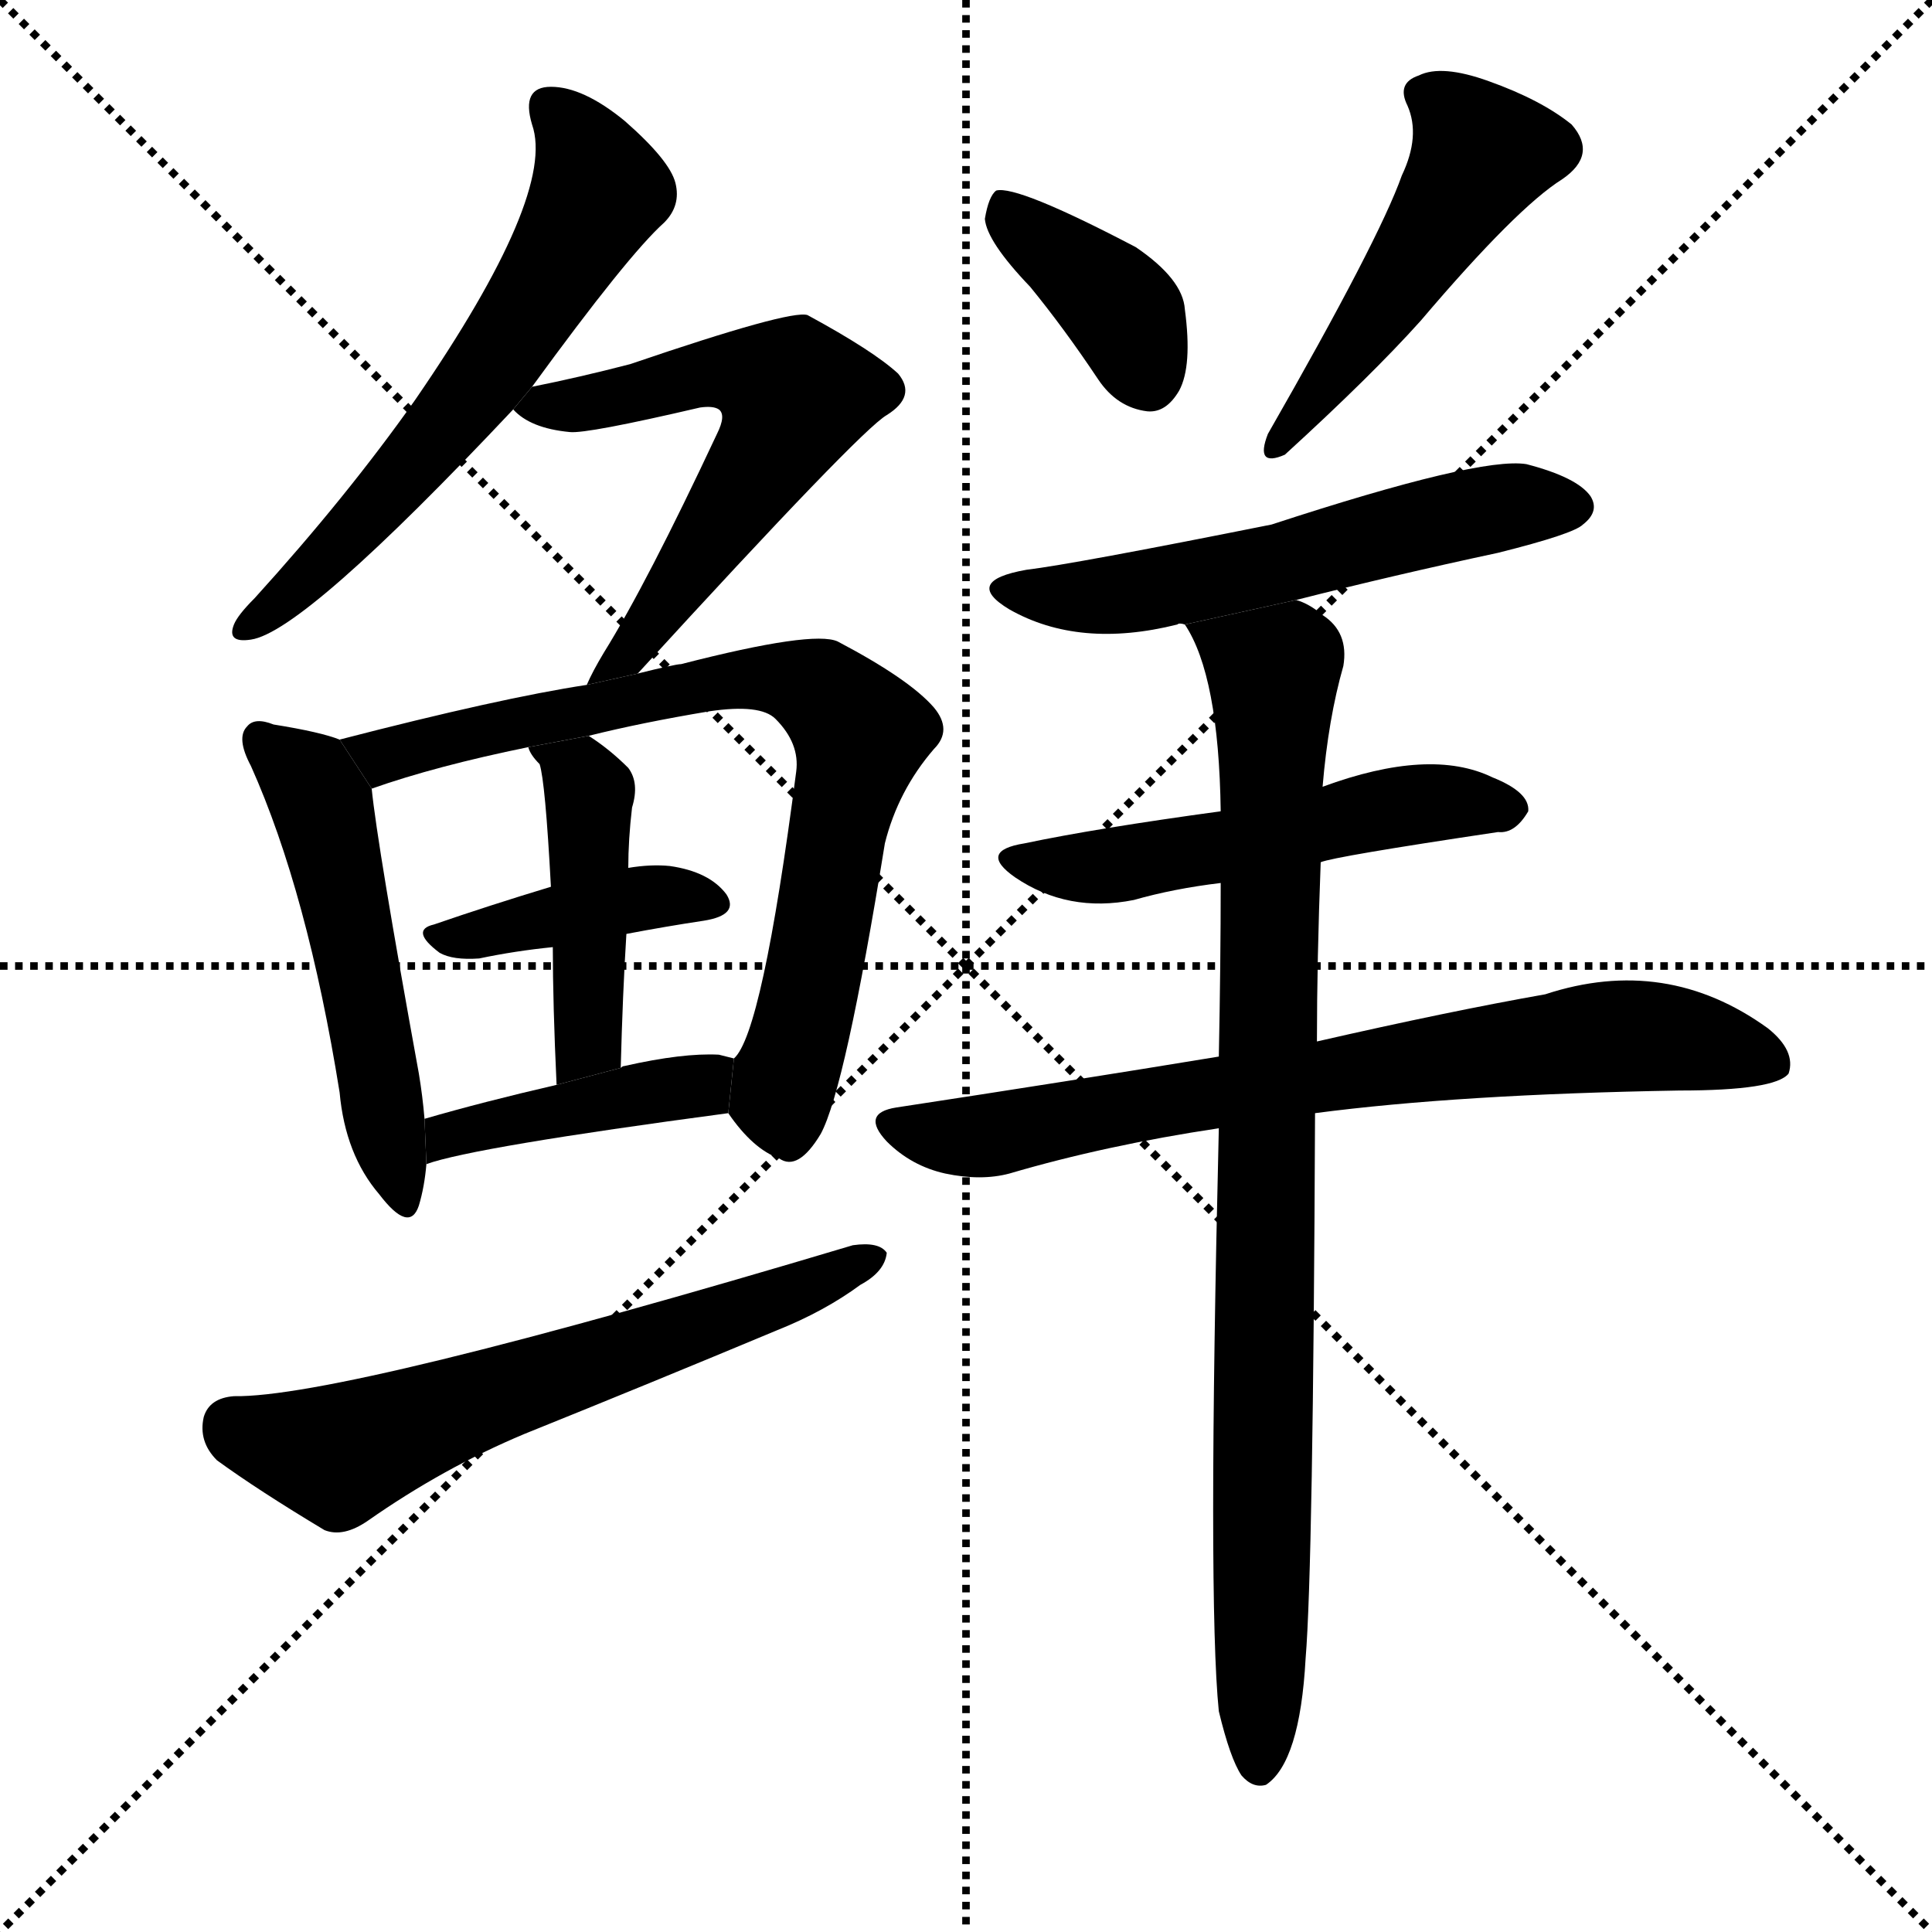 <svg version="1.1" viewBox="0 0 1024 1024" xmlns="http://www.w3.org/2000/svg">
  <g stroke="black" stroke-dasharray="1,1" stroke-width="1" transform="scale(4, 4)">
    <line x1="0" y1="0" x2="256" y2="256"></line>
    <line x1="256" y1="0" x2="0" y2="256"></line>
    <line x1="128" y1="0" x2="128" y2="256"></line>
    <line x1="0" y1="128" x2="256" y2="128"></line>
  </g>
  <g transform="scale(1, -1) translate(0, -900)">
    <style type="text/css">
      
        @keyframes keyframes0 {
          from {
            stroke: blue;
            stroke-dashoffset: 604;
            stroke-width: 128;
          }
          66% {
            animation-timing-function: step-end;
            stroke: blue;
            stroke-dashoffset: 0;
            stroke-width: 128;
          }
          to {
            stroke: black;
            stroke-width: 1024;
          }
        }
        #make-me-a-hanzi-animation-0 {
          animation: keyframes0 0.742s both;
          animation-delay: 0s;
          animation-timing-function: linear;
        }
      
        @keyframes keyframes1 {
          from {
            stroke: blue;
            stroke-dashoffset: 587;
            stroke-width: 128;
          }
          66% {
            animation-timing-function: step-end;
            stroke: blue;
            stroke-dashoffset: 0;
            stroke-width: 128;
          }
          to {
            stroke: black;
            stroke-width: 1024;
          }
        }
        #make-me-a-hanzi-animation-1 {
          animation: keyframes1 0.728s both;
          animation-delay: 0.742s;
          animation-timing-function: linear;
        }
      
        @keyframes keyframes2 {
          from {
            stroke: blue;
            stroke-dashoffset: 515;
            stroke-width: 128;
          }
          63% {
            animation-timing-function: step-end;
            stroke: blue;
            stroke-dashoffset: 0;
            stroke-width: 128;
          }
          to {
            stroke: black;
            stroke-width: 1024;
          }
        }
        #make-me-a-hanzi-animation-2 {
          animation: keyframes2 0.669s both;
          animation-delay: 1.469s;
          animation-timing-function: linear;
        }
      
        @keyframes keyframes3 {
          from {
            stroke: blue;
            stroke-dashoffset: 754;
            stroke-width: 128;
          }
          71% {
            animation-timing-function: step-end;
            stroke: blue;
            stroke-dashoffset: 0;
            stroke-width: 128;
          }
          to {
            stroke: black;
            stroke-width: 1024;
          }
        }
        #make-me-a-hanzi-animation-3 {
          animation: keyframes3 0.864s both;
          animation-delay: 2.138s;
          animation-timing-function: linear;
        }
      
        @keyframes keyframes4 {
          from {
            stroke: blue;
            stroke-dashoffset: 397;
            stroke-width: 128;
          }
          56% {
            animation-timing-function: step-end;
            stroke: blue;
            stroke-dashoffset: 0;
            stroke-width: 128;
          }
          to {
            stroke: black;
            stroke-width: 1024;
          }
        }
        #make-me-a-hanzi-animation-4 {
          animation: keyframes4 0.573s both;
          animation-delay: 3.002s;
          animation-timing-function: linear;
        }
      
        @keyframes keyframes5 {
          from {
            stroke: blue;
            stroke-dashoffset: 441;
            stroke-width: 128;
          }
          59% {
            animation-timing-function: step-end;
            stroke: blue;
            stroke-dashoffset: 0;
            stroke-width: 128;
          }
          to {
            stroke: black;
            stroke-width: 1024;
          }
        }
        #make-me-a-hanzi-animation-5 {
          animation: keyframes5 0.609s both;
          animation-delay: 3.575s;
          animation-timing-function: linear;
        }
      
        @keyframes keyframes6 {
          from {
            stroke: blue;
            stroke-dashoffset: 420;
            stroke-width: 128;
          }
          58% {
            animation-timing-function: step-end;
            stroke: blue;
            stroke-dashoffset: 0;
            stroke-width: 128;
          }
          to {
            stroke: black;
            stroke-width: 1024;
          }
        }
        #make-me-a-hanzi-animation-6 {
          animation: keyframes6 0.592s both;
          animation-delay: 4.184s;
          animation-timing-function: linear;
        }
      
        @keyframes keyframes7 {
          from {
            stroke: blue;
            stroke-dashoffset: 617;
            stroke-width: 128;
          }
          67% {
            animation-timing-function: step-end;
            stroke: blue;
            stroke-dashoffset: 0;
            stroke-width: 128;
          }
          to {
            stroke: black;
            stroke-width: 1024;
          }
        }
        #make-me-a-hanzi-animation-7 {
          animation: keyframes7 0.752s both;
          animation-delay: 4.776s;
          animation-timing-function: linear;
        }
      
        @keyframes keyframes8 {
          from {
            stroke: blue;
            stroke-dashoffset: 380;
            stroke-width: 128;
          }
          55% {
            animation-timing-function: step-end;
            stroke: blue;
            stroke-dashoffset: 0;
            stroke-width: 128;
          }
          to {
            stroke: black;
            stroke-width: 1024;
          }
        }
        #make-me-a-hanzi-animation-8 {
          animation: keyframes8 0.559s both;
          animation-delay: 5.528s;
          animation-timing-function: linear;
        }
      
        @keyframes keyframes9 {
          from {
            stroke: blue;
            stroke-dashoffset: 481;
            stroke-width: 128;
          }
          61% {
            animation-timing-function: step-end;
            stroke: blue;
            stroke-dashoffset: 0;
            stroke-width: 128;
          }
          to {
            stroke: black;
            stroke-width: 1024;
          }
        }
        #make-me-a-hanzi-animation-9 {
          animation: keyframes9 0.641s both;
          animation-delay: 6.087s;
          animation-timing-function: linear;
        }
      
        @keyframes keyframes10 {
          from {
            stroke: blue;
            stroke-dashoffset: 556;
            stroke-width: 128;
          }
          64% {
            animation-timing-function: step-end;
            stroke: blue;
            stroke-dashoffset: 0;
            stroke-width: 128;
          }
          to {
            stroke: black;
            stroke-width: 1024;
          }
        }
        #make-me-a-hanzi-animation-10 {
          animation: keyframes10 0.702s both;
          animation-delay: 6.729s;
          animation-timing-function: linear;
        }
      
        @keyframes keyframes11 {
          from {
            stroke: blue;
            stroke-dashoffset: 521;
            stroke-width: 128;
          }
          63% {
            animation-timing-function: step-end;
            stroke: blue;
            stroke-dashoffset: 0;
            stroke-width: 128;
          }
          to {
            stroke: black;
            stroke-width: 1024;
          }
        }
        #make-me-a-hanzi-animation-11 {
          animation: keyframes11 0.674s both;
          animation-delay: 7.431s;
          animation-timing-function: linear;
        }
      
        @keyframes keyframes12 {
          from {
            stroke: blue;
            stroke-dashoffset: 729;
            stroke-width: 128;
          }
          70% {
            animation-timing-function: step-end;
            stroke: blue;
            stroke-dashoffset: 0;
            stroke-width: 128;
          }
          to {
            stroke: black;
            stroke-width: 1024;
          }
        }
        #make-me-a-hanzi-animation-12 {
          animation: keyframes12 0.843s both;
          animation-delay: 8.105s;
          animation-timing-function: linear;
        }
      
        @keyframes keyframes13 {
          from {
            stroke: blue;
            stroke-dashoffset: 882;
            stroke-width: 128;
          }
          74% {
            animation-timing-function: step-end;
            stroke: blue;
            stroke-dashoffset: 0;
            stroke-width: 128;
          }
          to {
            stroke: black;
            stroke-width: 1024;
          }
        }
        #make-me-a-hanzi-animation-13 {
          animation: keyframes13 0.968s both;
          animation-delay: 8.948s;
          animation-timing-function: linear;
        }
      
    </style>
    
      <path d="M 282 695 Q 333 765 352 782 Q 361 791 358 803 Q 355 815 331 836 Q 309 854 292 854 Q 276 854 282 834 Q 295 797 220 688 Q 184 637 135 583 Q 126 574 124 569 Q 120 559 133 561 Q 161 565 272 683 L 282 695 Z" fill="black"></path>
    
      <path d="M 338 543 Q 456 672 470 680 Q 486 690 476 702 Q 463 714 428 733 Q 419 736 334 707 Q 307 700 282 695 L 272 683 Q 281 673 302 671 Q 311 670 371 684 Q 378 685 381 683 Q 385 680 380 670 Q 343 591 320 554 Q 314 544 311 537 L 338 543 Z" fill="black"></path>
    
      <path d="M 180 508 Q 170 512 145 516 Q 135 520 131 515 Q 125 509 133 494 Q 163 427 180 321 Q 183 288 201 267 Q 217 246 222 261 Q 225 271 226 283 L 225 307 Q 224 319 222 331 Q 200 452 197 482 L 180 508 Z" fill="black"></path>
    
      <path d="M 386 310 Q 399 291 413 286 Q 423 279 435 299 Q 448 323 469 453 Q 476 481 495 503 Q 505 513 495 525 Q 482 540 444 560 Q 431 566 361 548 Q 358 548 338 543 L 311 537 Q 265 530 180 508 L 197 482 Q 231 494 280 504 L 312 510 Q 340 517 376 523 Q 403 527 411 519 Q 424 506 422 491 Q 404 352 389 339 L 386 310 Z" fill="black"></path>
    
      <path d="M 332 405 Q 353 409 373 412 Q 392 415 385 426 Q 376 438 355 441 Q 345 442 333 440 L 292 430 Q 259 420 230 410 Q 217 407 233 395 Q 240 391 254 392 Q 273 396 293 398 L 332 405 Z" fill="black"></path>
    
      <path d="M 329 334 Q 330 373 332 405 L 333 440 Q 333 455 335 472 Q 339 485 333 493 Q 323 503 312 510 L 280 504 Q 281 500 286 495 Q 289 486 292 430 L 293 398 Q 293 368 295 325 L 329 334 Z" fill="black"></path>
    
      <path d="M 226 283 Q 251 292 386 310 L 389 339 Q 385 340 381 341 Q 362 342 331 335 Q 330 335 329 334 L 295 325 Q 256 316 225 307 L 226 283 Z" fill="black"></path>
    
      <path d="M 124 160 Q 111 159 108 149 Q 105 136 115 126 Q 137 110 172 89 Q 182 85 195 94 Q 235 122 278 140 Q 345 167 412 195 Q 437 205 456 219 Q 469 226 470 236 Q 466 242 452 240 Q 181 159 124 160 Z" fill="black"></path>
    
      <path d="M 546 748 Q 564 726 582 699 Q 592 684 608 682 Q 618 681 625 693 Q 632 706 628 736 Q 627 752 602 769 Q 539 802 528 799 Q 524 796 522 784 Q 523 772 546 748 Z" fill="black"></path>
    
      <path d="M 743 807 Q 731 773 672 670 Q 665 652 681 659 Q 727 701 753 730 Q 804 790 828 805 Q 847 818 833 834 Q 817 847 789 857 Q 764 866 752 860 Q 740 856 746 844 Q 753 828 743 807 Z" fill="black"></path>
    
      <path d="M 687 582 Q 738 595 794 607 Q 834 617 839 622 Q 848 629 843 637 Q 836 647 809 654 Q 784 658 674 622 Q 569 601 544 598 Q 510 592 535 577 Q 572 556 624 569 Q 625 570 628 569 L 687 582 Z" fill="black"></path>
    
      <path d="M 700 443 Q 707 446 794 459 Q 803 458 810 470 Q 811 480 791 488 Q 758 504 701 483 L 647 470 Q 581 461 543 453 Q 518 449 538 435 Q 566 416 601 423 Q 622 429 647 432 L 700 443 Z" fill="black"></path>
    
      <path d="M 697 310 Q 773 320 890 322 Q 941 322 948 331 Q 952 343 937 355 Q 883 394 819 373 Q 768 364 698 348 L 646 340 Q 567 327 475 313 Q 456 310 470 295 Q 483 282 501 278 Q 520 274 535 278 Q 586 293 646 302 L 697 310 Z" fill="black"></path>
    
      <path d="M 646 -7 Q 652 -32 658 -41 Q 664 -48 671 -46 Q 689 -34 692 21 Q 696 69 697 310 L 698 348 Q 698 391 700 443 L 701 483 Q 704 519 712 547 Q 715 565 701 574 Q 694 580 687 582 L 628 569 Q 646 542 647 470 L 647 432 Q 647 390 646 340 L 646 302 Q 640 52 646 -7 Z" fill="black"></path>
    
    
      <clipPath id="make-me-a-hanzi-clip-0">
        <path d="M 282 695 Q 333 765 352 782 Q 361 791 358 803 Q 355 815 331 836 Q 309 854 292 854 Q 276 854 282 834 Q 295 797 220 688 Q 184 637 135 583 Q 126 574 124 569 Q 120 559 133 561 Q 161 565 272 683 L 282 695 Z"></path>
      </clipPath>
      <path clip-path="url(#make-me-a-hanzi-clip-0)" d="M 291 842 L 303 832 L 316 805 L 293 754 L 218 651 L 132 568" fill="none" id="make-me-a-hanzi-animation-0" stroke-dasharray="476 952" stroke-linecap="round"></path>
    
      <clipPath id="make-me-a-hanzi-clip-1">
        <path d="M 338 543 Q 456 672 470 680 Q 486 690 476 702 Q 463 714 428 733 Q 419 736 334 707 Q 307 700 282 695 L 272 683 Q 281 673 302 671 Q 311 670 371 684 Q 378 685 381 683 Q 385 680 380 670 Q 343 591 320 554 Q 314 544 311 537 L 338 543 Z"></path>
      </clipPath>
      <path clip-path="url(#make-me-a-hanzi-clip-1)" d="M 280 686 L 322 688 L 371 703 L 408 699 L 421 691 L 404 655 L 341 559 L 318 539" fill="none" id="make-me-a-hanzi-animation-1" stroke-dasharray="459 918" stroke-linecap="round"></path>
    
      <clipPath id="make-me-a-hanzi-clip-2">
        <path d="M 180 508 Q 170 512 145 516 Q 135 520 131 515 Q 125 509 133 494 Q 163 427 180 321 Q 183 288 201 267 Q 217 246 222 261 Q 225 271 226 283 L 225 307 Q 224 319 222 331 Q 200 452 197 482 L 180 508 Z"></path>
      </clipPath>
      <path clip-path="url(#make-me-a-hanzi-clip-2)" d="M 139 508 L 161 490 L 172 467 L 212 266" fill="none" id="make-me-a-hanzi-animation-2" stroke-dasharray="387 774" stroke-linecap="round"></path>
    
      <clipPath id="make-me-a-hanzi-clip-3">
        <path d="M 386 310 Q 399 291 413 286 Q 423 279 435 299 Q 448 323 469 453 Q 476 481 495 503 Q 505 513 495 525 Q 482 540 444 560 Q 431 566 361 548 Q 358 548 338 543 L 311 537 Q 265 530 180 508 L 197 482 Q 231 494 280 504 L 312 510 Q 340 517 376 523 Q 403 527 411 519 Q 424 506 422 491 Q 404 352 389 339 L 386 310 Z"></path>
      </clipPath>
      <path clip-path="url(#make-me-a-hanzi-clip-3)" d="M 190 506 L 202 499 L 375 539 L 412 541 L 435 534 L 456 511 L 414 318 L 419 302" fill="none" id="make-me-a-hanzi-animation-3" stroke-dasharray="626 1252" stroke-linecap="round"></path>
    
      <clipPath id="make-me-a-hanzi-clip-4">
        <path d="M 332 405 Q 353 409 373 412 Q 392 415 385 426 Q 376 438 355 441 Q 345 442 333 440 L 292 430 Q 259 420 230 410 Q 217 407 233 395 Q 240 391 254 392 Q 273 396 293 398 L 332 405 Z"></path>
      </clipPath>
      <path clip-path="url(#make-me-a-hanzi-clip-4)" d="M 239 404 L 330 423 L 358 426 L 377 421" fill="none" id="make-me-a-hanzi-animation-4" stroke-dasharray="269 538" stroke-linecap="round"></path>
    
      <clipPath id="make-me-a-hanzi-clip-5">
        <path d="M 329 334 Q 330 373 332 405 L 333 440 Q 333 455 335 472 Q 339 485 333 493 Q 323 503 312 510 L 280 504 Q 281 500 286 495 Q 289 486 292 430 L 293 398 Q 293 368 295 325 L 329 334 Z"></path>
      </clipPath>
      <path clip-path="url(#make-me-a-hanzi-clip-5)" d="M 286 501 L 312 481 L 312 357 L 309 342 L 299 334" fill="none" id="make-me-a-hanzi-animation-5" stroke-dasharray="313 626" stroke-linecap="round"></path>
    
      <clipPath id="make-me-a-hanzi-clip-6">
        <path d="M 226 283 Q 251 292 386 310 L 389 339 Q 385 340 381 341 Q 362 342 331 335 Q 330 335 329 334 L 295 325 Q 256 316 225 307 L 226 283 Z"></path>
      </clipPath>
      <path clip-path="url(#make-me-a-hanzi-clip-6)" d="M 227 289 L 247 302 L 370 323 L 383 332" fill="none" id="make-me-a-hanzi-animation-6" stroke-dasharray="292 584" stroke-linecap="round"></path>
    
      <clipPath id="make-me-a-hanzi-clip-7">
        <path d="M 124 160 Q 111 159 108 149 Q 105 136 115 126 Q 137 110 172 89 Q 182 85 195 94 Q 235 122 278 140 Q 345 167 412 195 Q 437 205 456 219 Q 469 226 470 236 Q 466 242 452 240 Q 181 159 124 160 Z"></path>
      </clipPath>
      <path clip-path="url(#make-me-a-hanzi-clip-7)" d="M 123 144 L 180 129 L 464 233" fill="none" id="make-me-a-hanzi-animation-7" stroke-dasharray="489 978" stroke-linecap="round"></path>
    
      <clipPath id="make-me-a-hanzi-clip-8">
        <path d="M 546 748 Q 564 726 582 699 Q 592 684 608 682 Q 618 681 625 693 Q 632 706 628 736 Q 627 752 602 769 Q 539 802 528 799 Q 524 796 522 784 Q 523 772 546 748 Z"></path>
      </clipPath>
      <path clip-path="url(#make-me-a-hanzi-clip-8)" d="M 531 793 L 591 740 L 609 700" fill="none" id="make-me-a-hanzi-animation-8" stroke-dasharray="252 504" stroke-linecap="round"></path>
    
      <clipPath id="make-me-a-hanzi-clip-9">
        <path d="M 743 807 Q 731 773 672 670 Q 665 652 681 659 Q 727 701 753 730 Q 804 790 828 805 Q 847 818 833 834 Q 817 847 789 857 Q 764 866 752 860 Q 740 856 746 844 Q 753 828 743 807 Z"></path>
      </clipPath>
      <path clip-path="url(#make-me-a-hanzi-clip-9)" d="M 754 850 L 775 835 L 785 819 L 683 670" fill="none" id="make-me-a-hanzi-animation-9" stroke-dasharray="353 706" stroke-linecap="round"></path>
    
      <clipPath id="make-me-a-hanzi-clip-10">
        <path d="M 687 582 Q 738 595 794 607 Q 834 617 839 622 Q 848 629 843 637 Q 836 647 809 654 Q 784 658 674 622 Q 569 601 544 598 Q 510 592 535 577 Q 572 556 624 569 Q 625 570 628 569 L 687 582 Z"></path>
      </clipPath>
      <path clip-path="url(#make-me-a-hanzi-clip-10)" d="M 537 589 L 597 585 L 781 628 L 832 632" fill="none" id="make-me-a-hanzi-animation-10" stroke-dasharray="428 856" stroke-linecap="round"></path>
    
      <clipPath id="make-me-a-hanzi-clip-11">
        <path d="M 700 443 Q 707 446 794 459 Q 803 458 810 470 Q 811 480 791 488 Q 758 504 701 483 L 647 470 Q 581 461 543 453 Q 518 449 538 435 Q 566 416 601 423 Q 622 429 647 432 L 700 443 Z"></path>
      </clipPath>
      <path clip-path="url(#make-me-a-hanzi-clip-11)" d="M 539 445 L 581 440 L 759 475 L 800 471" fill="none" id="make-me-a-hanzi-animation-11" stroke-dasharray="393 786" stroke-linecap="round"></path>
    
      <clipPath id="make-me-a-hanzi-clip-12">
        <path d="M 697 310 Q 773 320 890 322 Q 941 322 948 331 Q 952 343 937 355 Q 883 394 819 373 Q 768 364 698 348 L 646 340 Q 567 327 475 313 Q 456 310 470 295 Q 483 282 501 278 Q 520 274 535 278 Q 586 293 646 302 L 697 310 Z"></path>
      </clipPath>
      <path clip-path="url(#make-me-a-hanzi-clip-12)" d="M 473 304 L 526 298 L 627 319 L 859 351 L 940 337" fill="none" id="make-me-a-hanzi-animation-12" stroke-dasharray="601 1202" stroke-linecap="round"></path>
    
      <clipPath id="make-me-a-hanzi-clip-13">
        <path d="M 646 -7 Q 652 -32 658 -41 Q 664 -48 671 -46 Q 689 -34 692 21 Q 696 69 697 310 L 698 348 Q 698 391 700 443 L 701 483 Q 704 519 712 547 Q 715 565 701 574 Q 694 580 687 582 L 628 569 Q 646 542 647 470 L 647 432 Q 647 390 646 340 L 646 302 Q 640 52 646 -7 Z"></path>
      </clipPath>
      <path clip-path="url(#make-me-a-hanzi-clip-13)" d="M 636 568 L 675 544 L 667 -36" fill="none" id="make-me-a-hanzi-animation-13" stroke-dasharray="754 1508" stroke-linecap="round"></path>
    
  </g>
</svg>
